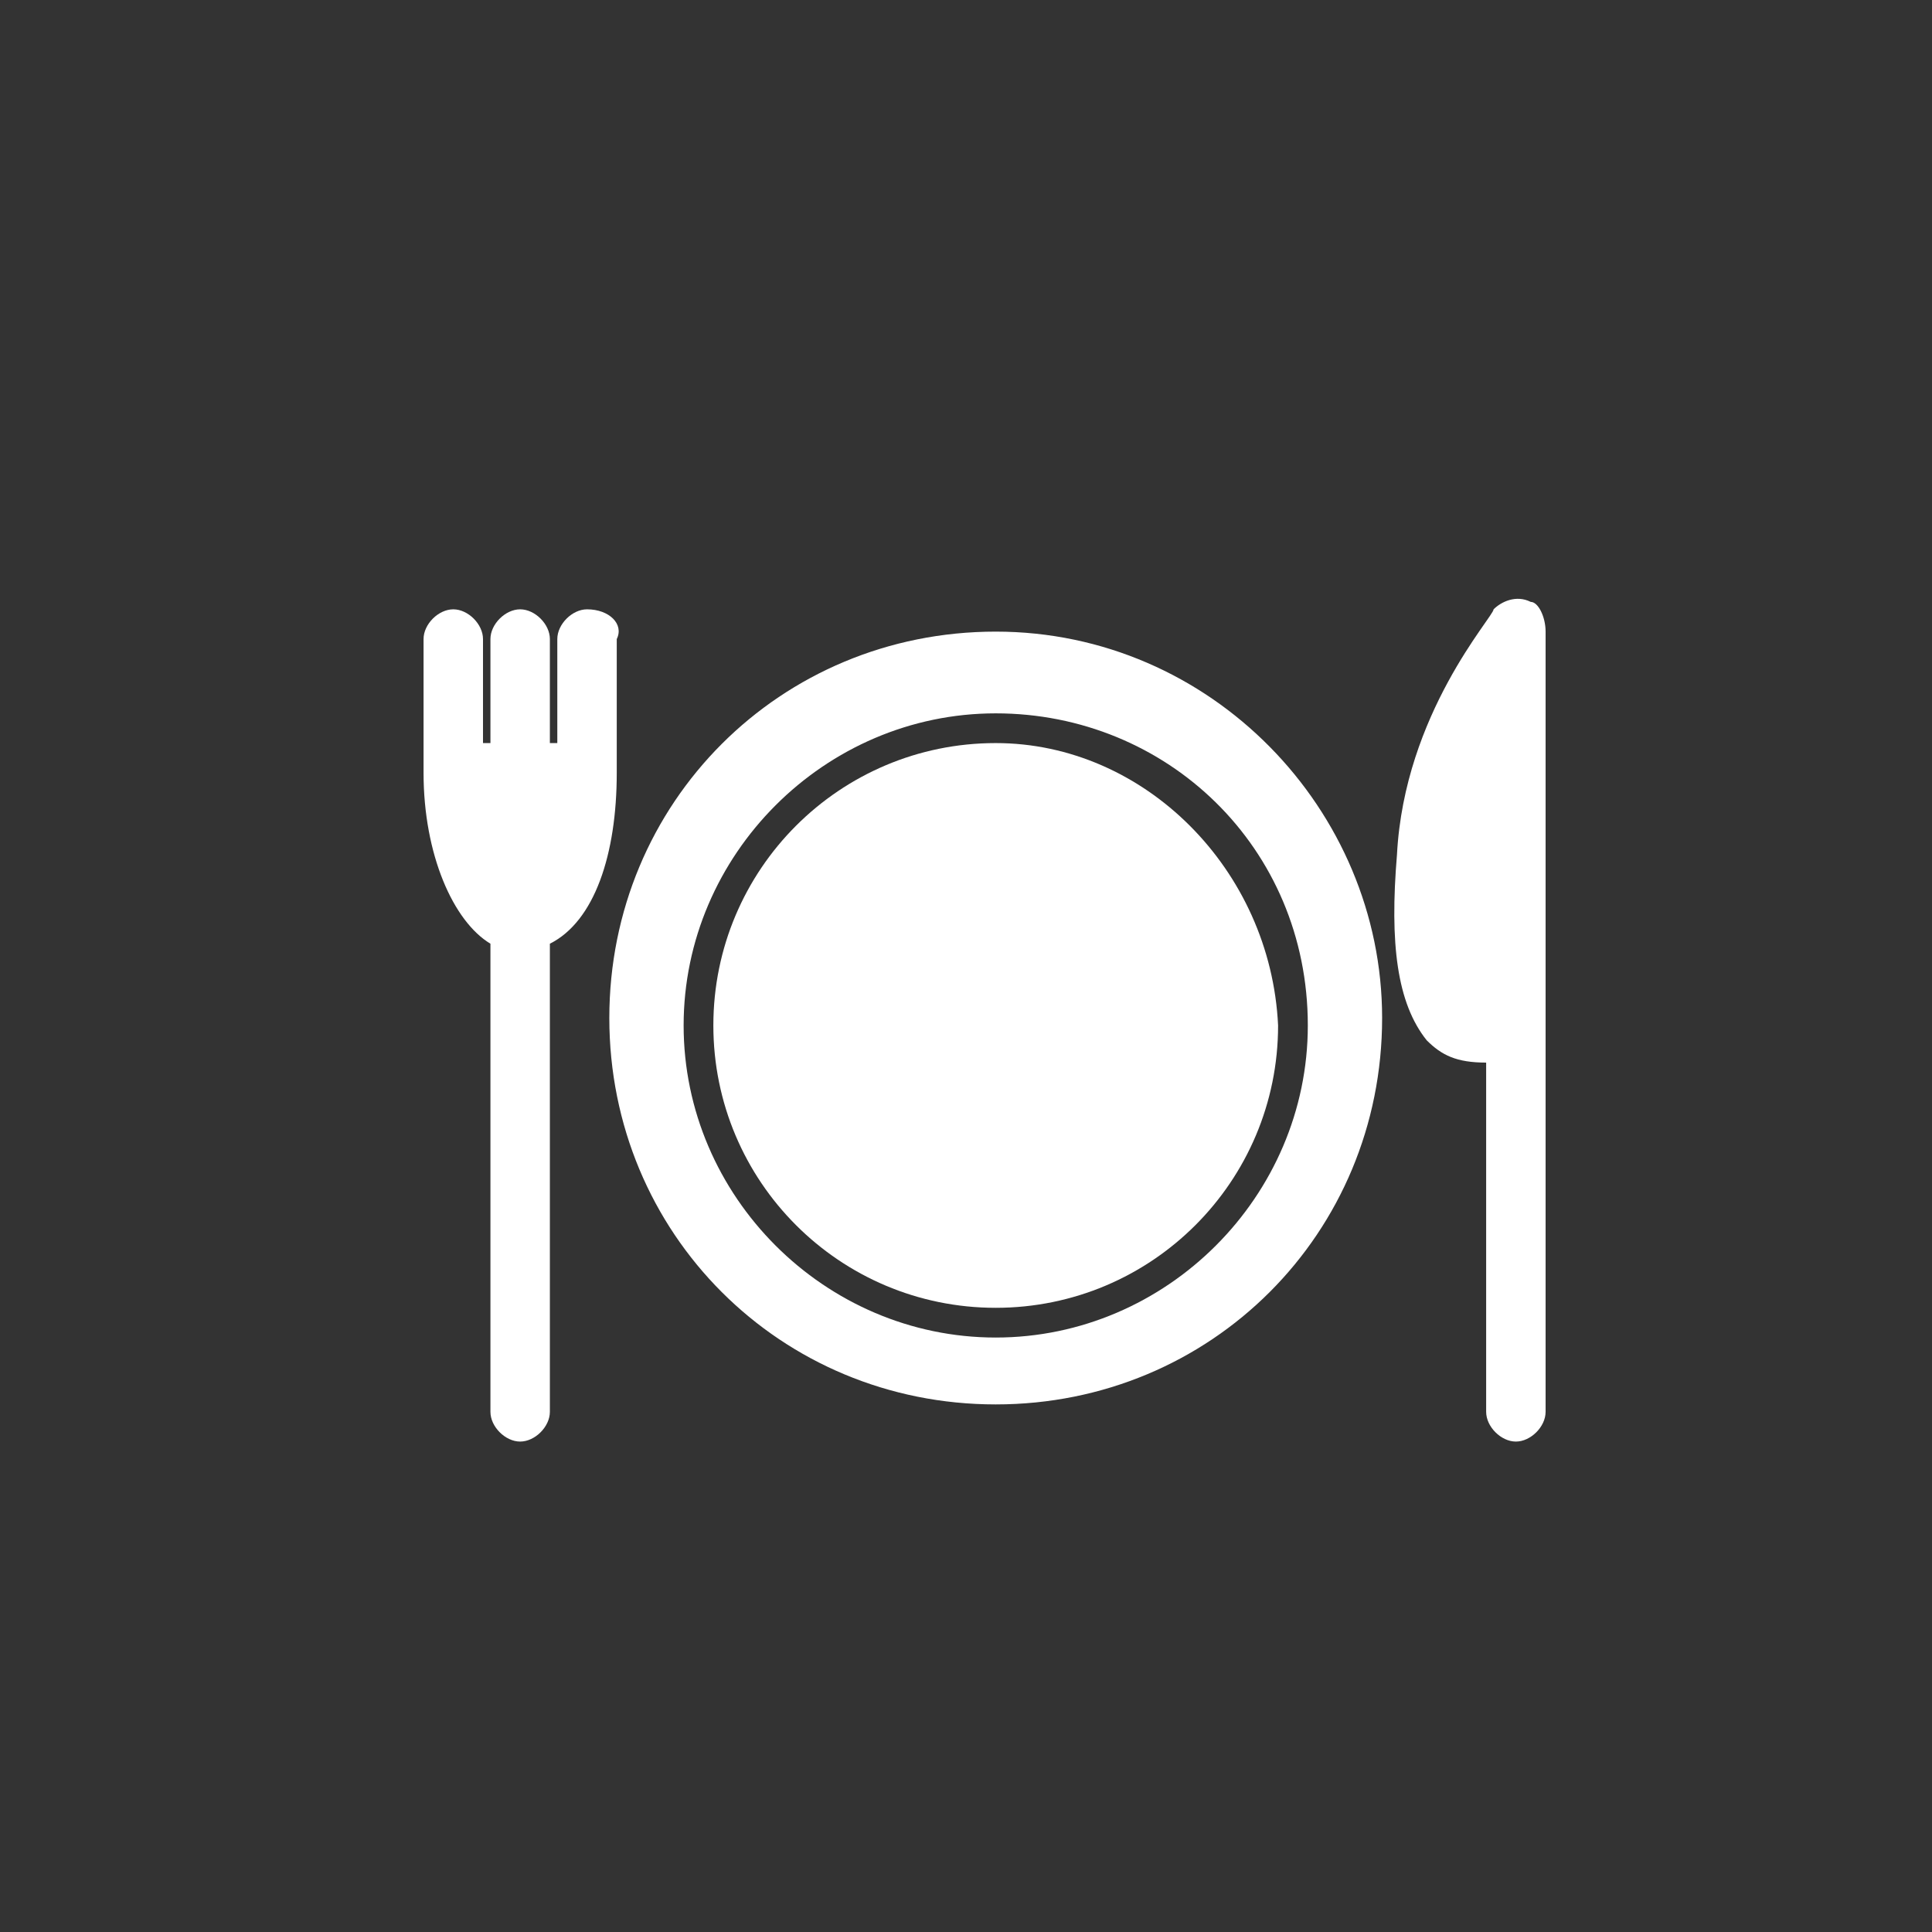 <?xml version="1.0" encoding="utf-8"?>
<!-- Generator: Adobe Illustrator 21.1.0, SVG Export Plug-In . SVG Version: 6.00 Build 0)  -->
<svg version="1.1" id="Layer_1" xmlns="http://www.w3.org/2000/svg" xmlns:xlink="http://www.w3.org/1999/xlink" x="0px" y="0px" viewBox="0 0 26 26" style="enable-background:new 0 0 26 26;" xml:space="preserve">
<rect x="0" y="0" width="26" height="26" fill="#333333" stroke="none"/>
<style type="text/css">
    .st0{fill:#FFFFFF;}
</style>
<path class="st0" d="M20.6,8.1c-0.2-0.1-0.4,0-0.5,0.1c0,0.1-1.2,1.4-1.3,3.3c-0.1,1.2,0,2,0.4,2.5c0.2,0.2,0.4,0.3,0.8,0.3V19c0,0.2,0.2,0.4,0.4,0.4s0.4-0.2,0.4-0.4V8.5C20.8,8.3,20.7,8.1,20.6,8.1z"/>
<path class="st0" d="M13.4,8.5c-2.9,0-5.2,2.3-5.2,5.2c0,2.9,2.3,5.2,5.2,5.2s5.2-2.3,5.2-5.2C18.6,10.9,16.3,8.5,13.4,8.5z M17.6,13.8c0,2.3-1.9,4.2-4.2,4.2s-4.2-1.9-4.2-4.2c0-2.3,1.9-4.2,4.2-4.2S17.6,11.4,17.6,13.8z"/>
<path class="st0" d="M13.4,10c-2.1,0-3.8,1.7-3.8,3.8c0,2.1,1.7,3.8,3.8,3.8s3.8-1.7,3.8-3.8C17.1,11.7,15.4,10,13.4,10z"/>
<path class="st0" d="M7.9,8.2c-0.2,0-0.4,0.2-0.4,0.4V10H7.4V8.6c0-0.2-0.2-0.4-0.4-0.4c-0.2,0-0.4,0.2-0.4,0.4V10H6.5V8.6c0-0.2-0.2-0.4-0.4-0.4c-0.2,0-0.4,0.2-0.4,0.4v1.8c0,1.1,0.4,2,0.9,2.3V19c0,0.2,0.2,0.4,0.4,0.4c0.2,0,0.4-0.2,0.4-0.4v-6.3c0.6-0.3,0.9-1.2,0.9-2.3V8.6C8.4,8.4,8.2,8.2,7.9,8.2z"/>
</svg>
